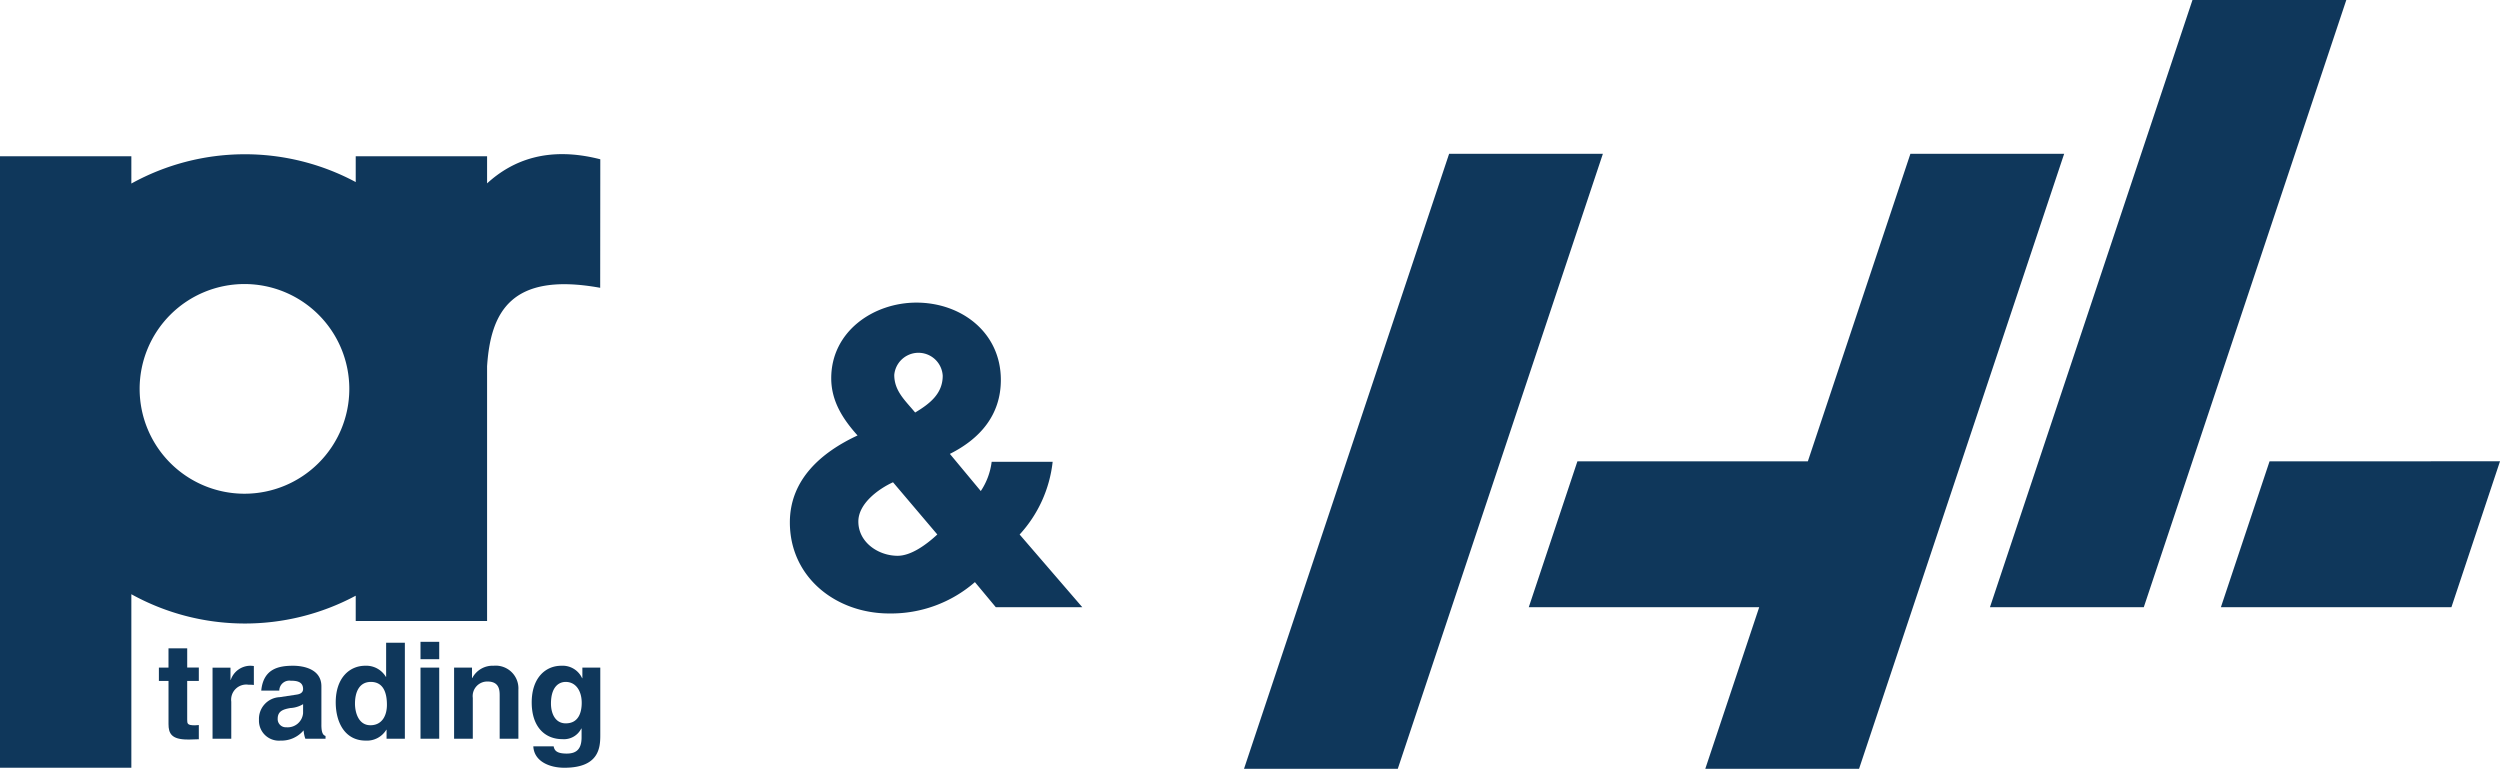 <svg id="Group_191" data-name="Group 191" xmlns="http://www.w3.org/2000/svg" xmlns:xlink="http://www.w3.org/1999/xlink" width="316.897" height="97.456" viewBox="0 0 316.897 97.456">
  <defs>
    <clipPath id="clip-path">
      <rect id="Rectangle_28" data-name="Rectangle 28" width="316.897" height="97.455" fill="#0f375b"/>
    </clipPath>
  </defs>
  <path id="Path_110" data-name="Path 110" d="M422.978,49.074l-26,77.962h19.491l26-77.962Z" transform="translate(-239.289 -29.581)" fill="#0f375b"/>
  <path id="Path_111" data-name="Path 111" d="M536.231,49.074l-13,38.982H494.02l-6.165,18.491h29.21l-6.836,20.489H529.72l26-77.962Z" transform="translate(-294.069 -29.581)" fill="#0f375b"/>
  <path id="Path_112" data-name="Path 112" d="M660.7,0l-25.67,76.966h19.5L680.2,0Z" transform="translate(-382.785 0)" fill="#0f375b"/>
  <path id="Path_113" data-name="Path 113" d="M714.892,147.212,708.725,165.7h29.221l6.157-18.491Z" transform="translate(-427.205 -88.736)" fill="#0f375b"/>
  <g id="Group_190" data-name="Group 190">
    <g id="Group_189" data-name="Group 189" clip-path="url(#clip-path)">
      <path id="Path_114" data-name="Path 114" d="M275.509,132a16.19,16.19,0,0,1-10.857,3.974c-6.727,0-12.6-4.555-12.6-11.546,0-5.456,4.025-8.9,8.581-11.017-1.854-2.064-3.337-4.343-3.337-7.256,0-5.93,5.349-9.584,10.8-9.584,5.668,0,10.7,3.758,10.7,9.8,0,4.45-2.648,7.468-6.462,9.375l3.919,4.712a8.524,8.524,0,0,0,1.378-3.706h7.732a16.24,16.24,0,0,1-4.186,9.215l7.944,9.215H278.158Zm-10.381-12.657c-1.852.846-4.395,2.7-4.395,4.977,0,2.648,2.543,4.343,4.979,4.343,1.695,0,3.6-1.375,5.03-2.7Zm6.3-13.505a3.08,3.08,0,0,0-6.143-.1c0,2.064,1.431,3.282,2.648,4.765,1.852-1.111,3.495-2.383,3.495-4.66" transform="translate(-151.93 -58.212)" fill="#0f375b"/>
      <path id="Path_115" data-name="Path 115" d="M61.742,52.9V49.463H45.091V52.73a29.755,29.755,0,0,0-28.441.188V49.464H0V126.97H16.65V104.975a29.752,29.752,0,0,0,28.441.187v3.206H61.742V76.073c.454-6.785,2.964-12,14.337-9.94l.014-16.29c-6.574-1.687-11.119.1-14.351,3.055M30.99,92.235A13.289,13.289,0,1,1,44.278,78.947,13.289,13.289,0,0,1,30.99,92.235" transform="translate(0 -29.652)" fill="#0f375b"/>
      <path id="Path_116" data-name="Path 116" d="M90.554,219.939v-4.881c0-2.219-2.321-2.609-3.592-2.609-1.847,0-3.762.39-4.033,3.152h2.288a1.275,1.275,0,0,1,1.457-1.254c.61,0,1.559.051,1.559,1.051,0,.508-.458.661-.831.711l-2.135.322a2.755,2.755,0,0,0-2.626,2.881,2.529,2.529,0,0,0,2.745,2.626,3.668,3.668,0,0,0,2.914-1.3,3.968,3.968,0,0,0,.22,1.067h2.558v-.356c-.288-.1-.525-.339-.525-1.406m-2.321-1.474a1.963,1.963,0,0,1-2.118,1.78,1.035,1.035,0,0,1-1.1-1.085c0-.983.729-1.2,1.61-1.355a3.457,3.457,0,0,0,1.61-.491Z" transform="translate(-49.814 -128.06)" fill="#0f375b"/>
      <path id="Path_117" data-name="Path 117" d="M54.289,206.9H51.917v2.441H50.7v1.694h1.22v5.473c0,1.169.373,1.949,2.423,1.949h.3c.373,0,.746-.017,1.119-.034v-1.8c-.17.017-.339.034-.491.034-.966,0-.983-.2-.983-.729v-4.9h1.474v-1.694H54.289Z" transform="translate(-30.559 -124.717)" fill="#0f375b"/>
      <path id="Path_118" data-name="Path 118" d="M73.062,212.483a4.219,4.219,0,0,0-.457-.034,2.638,2.638,0,0,0-2.474,1.8H70.1v-1.558H67.826V221.7H70.2v-4.694a1.917,1.917,0,0,1,2.186-2.152,4.5,4.5,0,0,1,.678.033Z" transform="translate(-40.884 -128.06)" fill="#0f375b"/>
      <path id="Path_119" data-name="Path 119" d="M176.1,212.687v1.338h-.034a2.715,2.715,0,0,0-2.643-1.575c-1.983,0-3.745,1.525-3.745,4.643,0,3.152,1.712,4.66,3.881,4.66a2.45,2.45,0,0,0,2.406-1.356l.034.035v1.084c0,1.457-.61,2.067-1.881,2.067-1.372,0-1.559-.457-1.66-.915h-2.576c.1,1.915,2.067,2.711,3.931,2.711,4.44,0,4.558-2.592,4.558-4.151v-8.54Zm-2.1,7.065c-1.407,0-1.881-1.355-1.881-2.507,0-2.1.983-2.746,1.864-2.746,1.322,0,2.033,1.187,2.033,2.643,0,1.237-.407,2.609-2.016,2.609" transform="translate(-102.279 -128.06)" fill="#0f375b"/>
      <path id="Path_120" data-name="Path 120" d="M149.926,212.449a2.9,2.9,0,0,0-2.711,1.559h-.034v-1.322h-2.271V221.7h2.372v-5.168a1.845,1.845,0,0,1,1.864-2.084c1.508,0,1.542,1.119,1.542,1.779V221.7h2.373v-6.236a2.877,2.877,0,0,0-3.135-3.016" transform="translate(-87.35 -128.06)" fill="#0f375b"/>
      <path id="Path_121" data-name="Path 121" d="M113.525,205.112v4.321h-.034a2.894,2.894,0,0,0-2.61-1.407c-1.983,0-3.745,1.525-3.745,4.643,0,2.474,1.119,4.846,3.8,4.846a2.862,2.862,0,0,0,2.61-1.373h.034v1.136H115.9V205.112Zm-2,10.455c-1.525,0-1.948-1.661-1.948-2.729,0-1.423.508-2.762,2.016-2.762,1.627,0,2.033,1.458,2.033,2.9,0,1.339-.593,2.593-2.1,2.593" transform="translate(-64.58 -123.638)" fill="#0f375b"/>
      <rect id="Rectangle_26" data-name="Rectangle 26" width="2.372" height="2.202" transform="translate(53.303 81.356)" fill="#0f375b"/>
      <rect id="Rectangle_27" data-name="Rectangle 27" width="2.372" height="9.014" transform="translate(53.303 84.626)" fill="#0f375b"/>
    </g>
  </g>
</svg>
